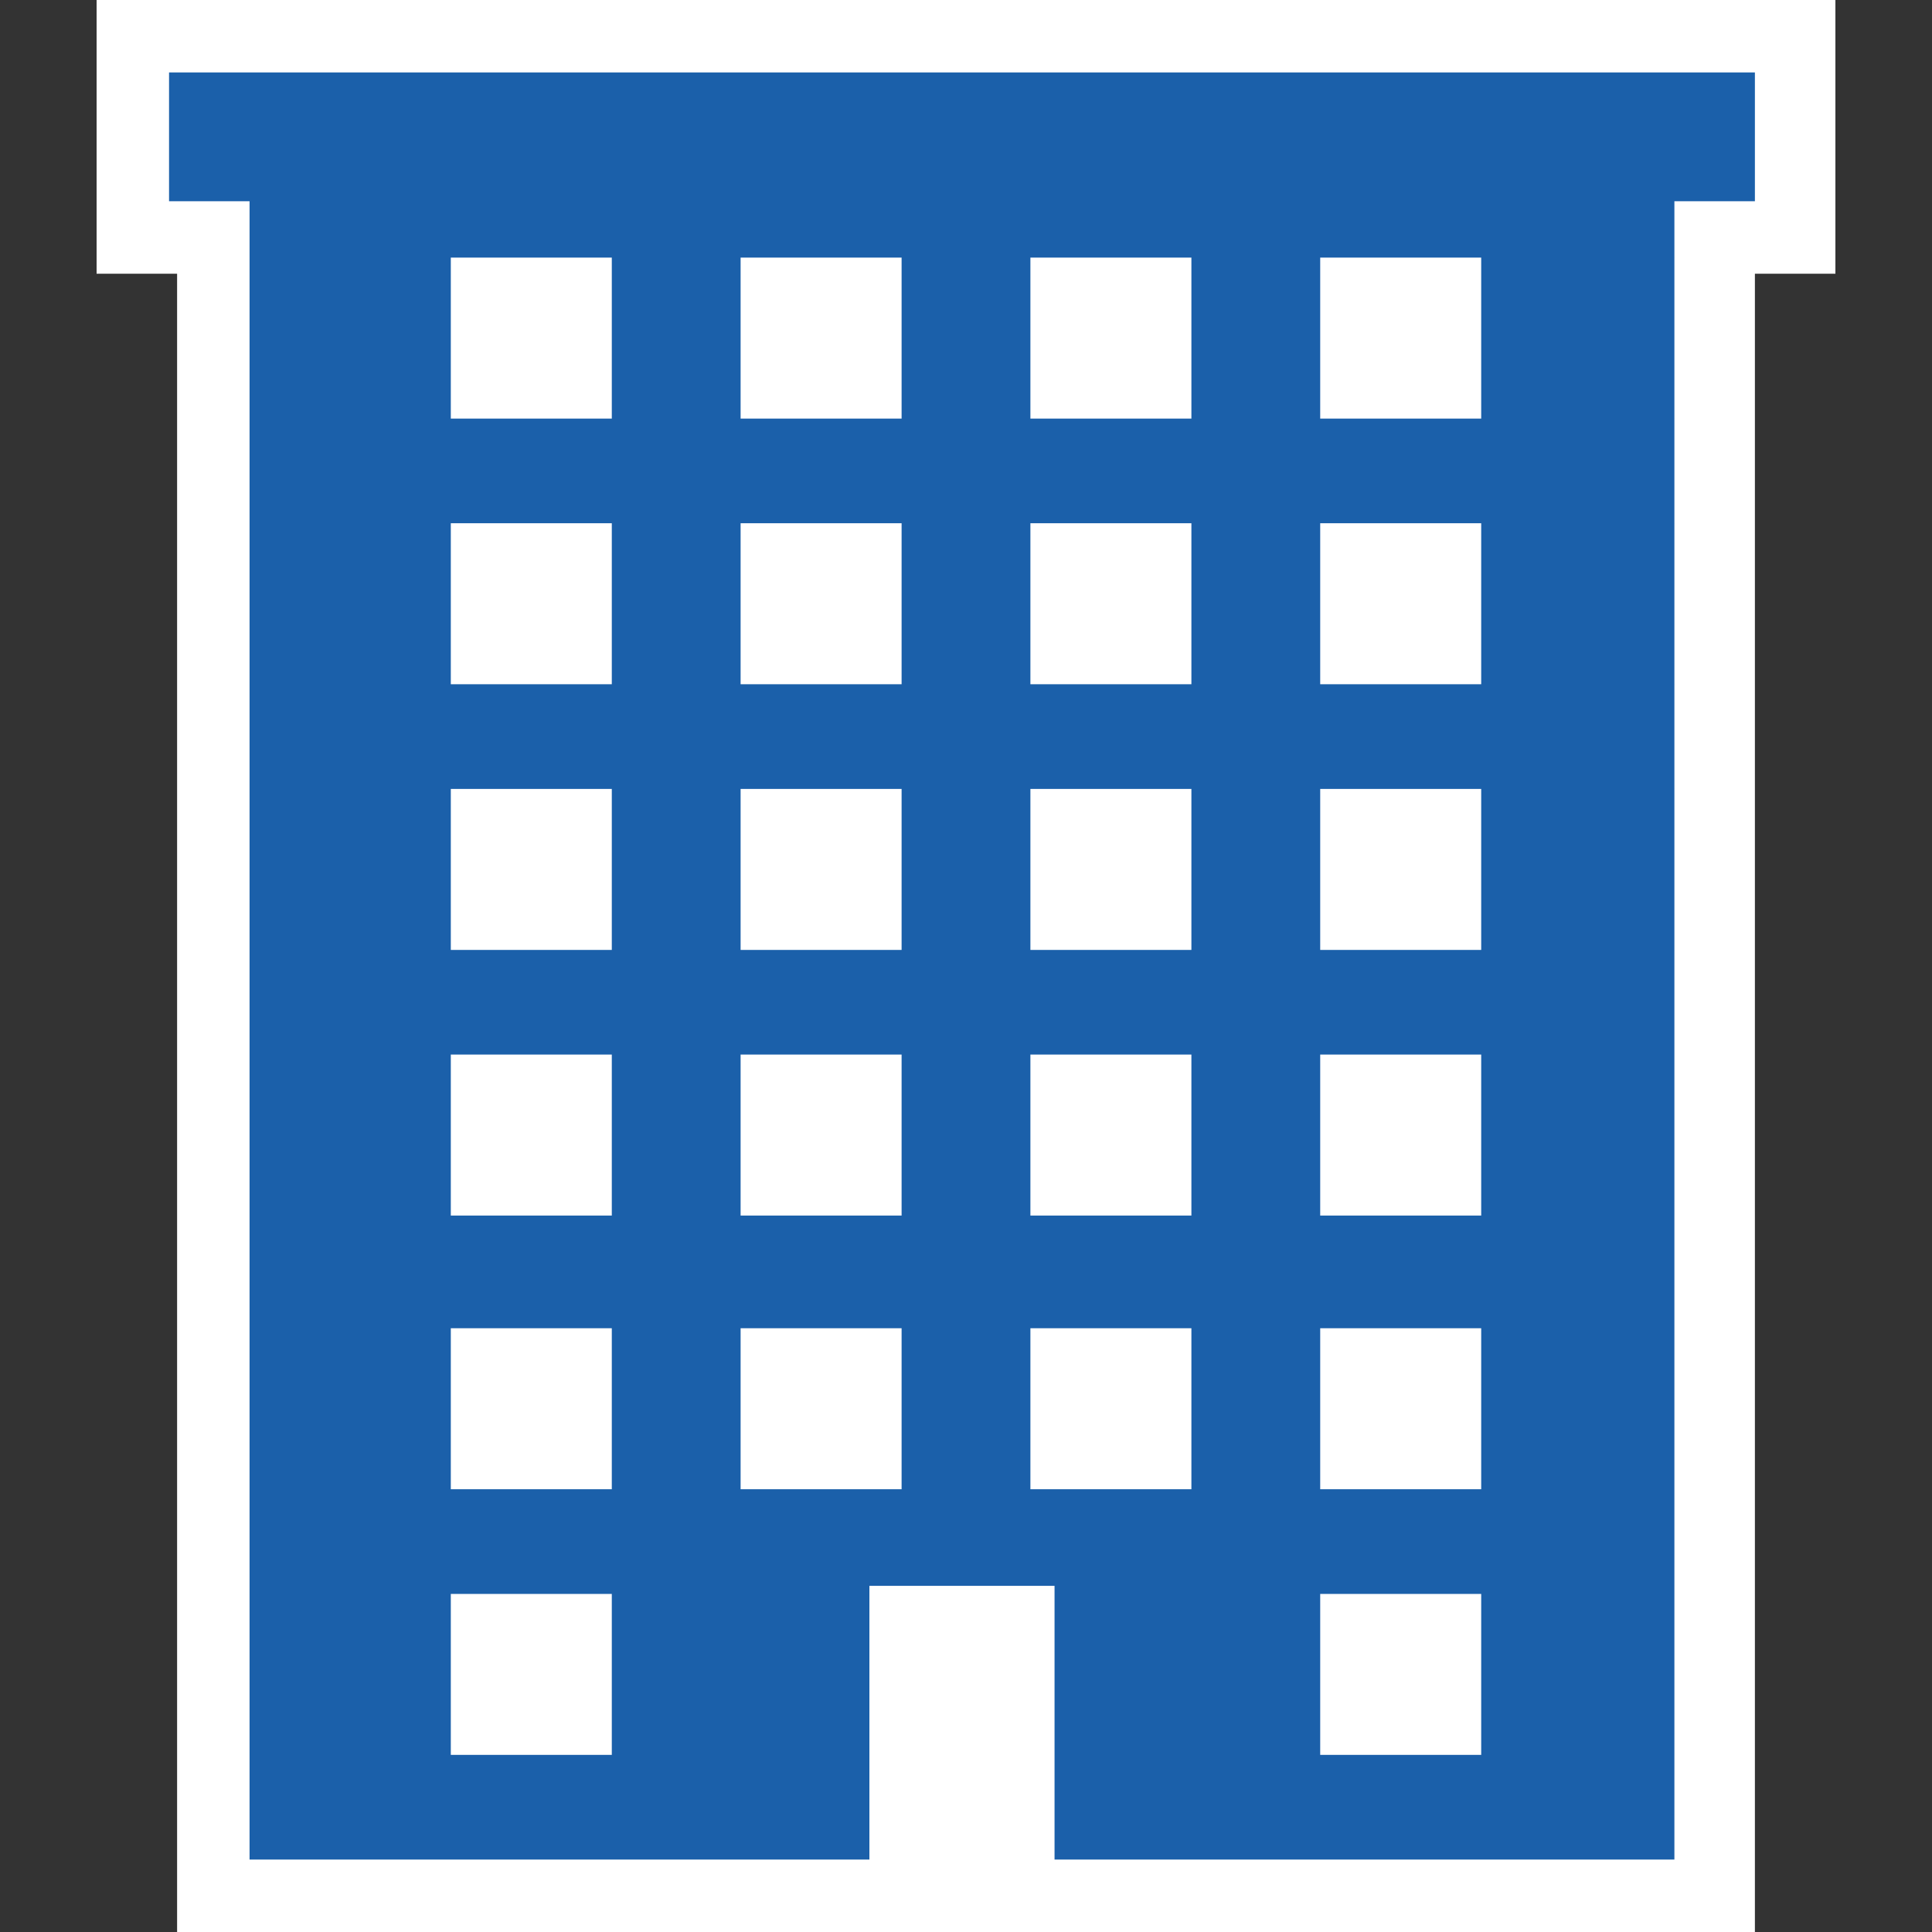 <?xml version="1.0" encoding="utf-8"?>
<!-- Generator: Adobe Illustrator 21.1.0, SVG Export Plug-In . SVG Version: 6.00 Build 0)  -->
<svg version="1.1" id="Layer_1" xmlns="http://www.w3.org/2000/svg" xmlns:xlink="http://www.w3.org/1999/xlink" x="0px" y="0px"
	 viewBox="0 0 24 24" style="enable-background:new 0 0 24 24;" xml:space="preserve">
<rect x="0" y="0" width="24" height="24" fill="#333333" stroke="none"/>
<style type="text/css">
	.st0{display:none;}
	.st1{display:inline;}
	.st2{fill:#CCCCCC;}
	.st3{fill:none;stroke:#CCCCCC;stroke-width:5.000000e-02;stroke-miterlimit:10;}
	.st4{fill:#FFFFFF;}
	.st5{fill:#1B60AA;}
	.st6{fill-rule:evenodd;clip-rule:evenodd;fill:#F5893D;}
	.st7{fill:#D2AF1F;}
	.st8{fill:#9D7B55;}
	.st9{fill:#F5893D;}
	.st10{fill:#007078;}
	.st11{fill:none;}
	.st12{fill:#D2AF1F;stroke:#FFFFFF;stroke-width:0.75;stroke-linejoin:round;stroke-miterlimit:10;}
	.st13{fill-rule:evenodd;clip-rule:evenodd;fill:#D2AF1F;}
	.st14{fill:#FFFFFF;stroke:#FFFFFF;stroke-width:2;stroke-linejoin:round;stroke-miterlimit:10;}
</style>
<g class="st0">
	<g class="st1">
		<g id="XMLID_10_">
			<g>
				<rect x="23" y="23" class="st2" width="1" height="1"/>
				<rect x="23" y="22" class="st2" width="1" height="1"/>
				<rect x="23" y="21" class="st2" width="1" height="1"/>
				<rect x="23" y="20" class="st2" width="1" height="1"/>
				<rect x="23" y="19" class="st2" width="1" height="1"/>
				<rect x="23" y="18" class="st2" width="1" height="1"/>
				<rect x="23" y="17" class="st2" width="1" height="1"/>
				<rect x="23" y="16" class="st2" width="1" height="1"/>
				<rect x="23" y="15" class="st2" width="1" height="1"/>
				<rect x="23" y="14" class="st2" width="1" height="1"/>
				<rect x="23" y="13" class="st2" width="1" height="1"/>
				<rect x="23" y="12" class="st2" width="1" height="1"/>
				<rect x="23" y="11" class="st2" width="1" height="1"/>
				<rect x="23" y="10" class="st2" width="1" height="1"/>
				<rect x="23" y="9" class="st2" width="1" height="1"/>
				<rect x="23" y="8" class="st2" width="1" height="1"/>
				<rect x="23" y="7" class="st2" width="1" height="1"/>
				<rect x="23" y="6" class="st2" width="1" height="1"/>
				<rect x="23" y="5" class="st2" width="1" height="1"/>
				<rect x="23" y="4" class="st2" width="1" height="1"/>
				<rect x="23" y="3" class="st2" width="1" height="1"/>
				<rect x="23" y="2" class="st2" width="1" height="1"/>
				<rect x="23" y="1" class="st2" width="1" height="1"/>
				<rect x="23" class="st2" width="1" height="1"/>
				<rect x="22" y="23" class="st2" width="1" height="1"/>
				<rect x="22" y="22" class="st2" width="1" height="1"/>
				<rect x="22" y="21" class="st2" width="1" height="1"/>
				<rect x="22" y="20" class="st2" width="1" height="1"/>
				<rect x="22" y="19" class="st2" width="1" height="1"/>
				<rect x="22" y="18" class="st2" width="1" height="1"/>
				<rect x="22" y="17" class="st2" width="1" height="1"/>
				<rect x="22" y="16" class="st2" width="1" height="1"/>
				<rect x="22" y="15" class="st2" width="1" height="1"/>
				<rect x="22" y="14" class="st2" width="1" height="1"/>
				<rect x="22" y="13" class="st2" width="1" height="1"/>
				<rect x="22" y="12" class="st2" width="1" height="1"/>
				<path class="st2" d="M23,11v1h-1c0,0,0,0,0,0v-1H23z"/>
				<rect x="22" y="10" class="st2" width="1" height="1"/>
				<rect x="22" y="9" class="st2" width="1" height="1"/>
				<rect x="22" y="8" class="st2" width="1" height="1"/>
				<rect x="22" y="7" class="st2" width="1" height="1"/>
				<rect x="22" y="6" class="st2" width="1" height="1"/>
				<rect x="22" y="5" class="st2" width="1" height="1"/>
				<rect x="22" y="4" class="st2" width="1" height="1"/>
				<rect x="22" y="3" class="st2" width="1" height="1"/>
				<rect x="22" y="2" class="st2" width="1" height="1"/>
				<rect x="22" y="1" class="st2" width="1" height="1"/>
				<rect x="22" class="st2" width="1" height="1"/>
				<rect x="21" y="23" class="st2" width="1" height="1"/>
				<rect x="21" y="22" class="st2" width="1" height="1"/>
				<rect x="21" y="1" class="st2" width="1" height="1"/>
				<rect x="21" class="st2" width="1" height="1"/>
				<rect x="20" y="23" class="st2" width="1" height="1"/>
				<rect x="20" y="22" class="st2" width="1" height="1"/>
				<rect x="20" y="1" class="st2" width="1" height="1"/>
				<rect x="20" class="st2" width="1" height="1"/>
				<rect x="19" y="23" class="st2" width="1" height="1"/>
				<rect x="19" y="22" class="st2" width="1" height="1"/>
				<rect x="19" y="1" class="st2" width="1" height="1"/>
				<rect x="19" class="st2" width="1" height="1"/>
				<rect x="18" y="23" class="st2" width="1" height="1"/>
				<rect x="18" y="22" class="st2" width="1" height="1"/>
				<rect x="18" y="1" class="st2" width="1" height="1"/>
				<rect x="18" class="st2" width="1" height="1"/>
				<rect x="17" y="23" class="st2" width="1" height="1"/>
				<rect x="17" y="22" class="st2" width="1" height="1"/>
				<rect x="17" y="1" class="st2" width="1" height="1"/>
				<rect x="17" class="st2" width="1" height="1"/>
				<rect x="16" y="23" class="st2" width="1" height="1"/>
				<rect x="16" y="22" class="st2" width="1" height="1"/>
				<rect x="16" y="1" class="st2" width="1" height="1"/>
				<rect x="16" class="st2" width="1" height="1"/>
				<rect x="15" y="23" class="st2" width="1" height="1"/>
				<rect x="15" y="22" class="st2" width="1" height="1"/>
				<rect x="15" y="1" class="st2" width="1" height="1"/>
				<rect x="15" class="st2" width="1" height="1"/>
				<rect x="14" y="23" class="st2" width="1" height="1"/>
				<rect x="14" y="22" class="st2" width="1" height="1"/>
				<rect x="14" y="1" class="st2" width="1" height="1"/>
				<rect x="14" class="st2" width="1" height="1"/>
				<rect x="13" y="23" class="st2" width="1" height="1"/>
				<rect x="13" y="22" class="st2" width="1" height="1"/>
				<rect x="13" y="1" class="st2" width="1" height="1"/>
				<rect x="13" class="st2" width="1" height="1"/>
				<rect x="12" y="23" class="st2" width="1" height="1"/>
				<rect x="12" y="22" class="st2" width="1" height="1"/>
				<path class="st2" d="M13,1v1h-0.8c-0.1,0-0.2,0-0.2,0V1H13z"/>
				<rect x="12" class="st2" width="1" height="1"/>
				<rect x="11" y="23" class="st2" width="1" height="1"/>
				<rect x="11" y="22" class="st2" width="1" height="1"/>
				<rect x="11" y="1" class="st2" width="1" height="1"/>
				<rect x="11" class="st2" width="1" height="1"/>
				<rect x="10" y="23" class="st2" width="1" height="1"/>
				<rect x="10" y="22" class="st2" width="1" height="1"/>
				<rect x="10" y="1" class="st2" width="1" height="1"/>
				<rect x="10" class="st2" width="1" height="1"/>
				<rect x="9" y="23" class="st2" width="1" height="1"/>
				<rect x="9" y="22" class="st2" width="1" height="1"/>
				<rect x="9" y="1" class="st2" width="1" height="1"/>
				<rect x="9" class="st2" width="1" height="1"/>
				<rect x="8" y="23" class="st2" width="1" height="1"/>
				<rect x="8" y="22" class="st2" width="1" height="1"/>
				<rect x="8" y="1" class="st2" width="1" height="1"/>
				<rect x="8" class="st2" width="1" height="1"/>
				<rect x="7" y="23" class="st2" width="1" height="1"/>
				<rect x="7" y="22" class="st2" width="1" height="1"/>
				<rect x="7" y="1" class="st2" width="1" height="1"/>
				<rect x="7" class="st2" width="1" height="1"/>
				<rect x="6" y="23" class="st2" width="1" height="1"/>
				<rect x="6" y="22" class="st2" width="1" height="1"/>
				<rect x="6" y="1" class="st2" width="1" height="1"/>
				<rect x="6" class="st2" width="1" height="1"/>
				<rect x="5" y="23" class="st2" width="1" height="1"/>
				<rect x="5" y="22" class="st2" width="1" height="1"/>
				<rect x="5" y="1" class="st2" width="1" height="1"/>
				<rect x="5" class="st2" width="1" height="1"/>
				<rect x="4" y="23" class="st2" width="1" height="1"/>
				<rect x="4" y="22" class="st2" width="1" height="1"/>
				<rect x="4" y="1" class="st2" width="1" height="1"/>
				<rect x="4" class="st2" width="1" height="1"/>
				<rect x="3" y="23" class="st2" width="1" height="1"/>
				<rect x="3" y="22" class="st2" width="1" height="1"/>
				<rect x="3" y="1" class="st2" width="1" height="1"/>
				<rect x="3" class="st2" width="1" height="1"/>
				<rect x="2" y="23" class="st2" width="1" height="1"/>
				<rect x="2" y="22" class="st2" width="1" height="1"/>
				<rect x="2" y="1" class="st2" width="1" height="1"/>
				<rect x="2" class="st2" width="1" height="1"/>
				<rect x="1" y="23" class="st2" width="1" height="1"/>
				<rect x="1" y="22" class="st2" width="1" height="1"/>
				<rect x="1" y="21" class="st2" width="1" height="1"/>
				<rect x="1" y="20" class="st2" width="1" height="1"/>
				<rect x="1" y="19" class="st2" width="1" height="1"/>
				<rect x="1" y="18" class="st2" width="1" height="1"/>
				<rect x="1" y="17" class="st2" width="1" height="1"/>
				<rect x="1" y="16" class="st2" width="1" height="1"/>
				<rect x="1" y="15" class="st2" width="1" height="1"/>
				<rect x="1" y="14" class="st2" width="1" height="1"/>
				<rect x="1" y="13" class="st2" width="1" height="1"/>
				<rect x="1" y="12" class="st2" width="1" height="1"/>
				<rect x="1" y="11" class="st2" width="1" height="1"/>
				<rect x="1" y="10" class="st2" width="1" height="1"/>
				<rect x="1" y="9" class="st2" width="1" height="1"/>
				<rect x="1" y="8" class="st2" width="1" height="1"/>
				<rect x="1" y="7" class="st2" width="1" height="1"/>
				<rect x="1" y="6" class="st2" width="1" height="1"/>
				<rect x="1" y="5" class="st2" width="1" height="1"/>
				<rect x="1" y="4" class="st2" width="1" height="1"/>
				<rect x="1" y="3" class="st2" width="1" height="1"/>
				<rect x="1" y="2" class="st2" width="1" height="1"/>
				<rect x="1" y="1" class="st2" width="1" height="1"/>
				<rect x="1" class="st2" width="1" height="1"/>
				<rect y="23" class="st2" width="1" height="1"/>
				<rect y="22" class="st2" width="1" height="1"/>
				<rect y="21" class="st2" width="1" height="1"/>
				<rect y="20" class="st2" width="1" height="1"/>
				<rect y="19" class="st2" width="1" height="1"/>
				<rect y="18" class="st2" width="1" height="1"/>
				<rect y="17" class="st2" width="1" height="1"/>
				<rect y="16" class="st2" width="1" height="1"/>
				<rect y="15" class="st2" width="1" height="1"/>
				<rect y="14" class="st2" width="1" height="1"/>
				<rect y="13" class="st2" width="1" height="1"/>
				<rect y="12" class="st2" width="1" height="1"/>
				<rect y="11" class="st2" width="1" height="1"/>
				<rect y="10" class="st2" width="1" height="1"/>
				<rect y="9" class="st2" width="1" height="1"/>
				<rect y="8" class="st2" width="1" height="1"/>
				<rect y="7" class="st2" width="1" height="1"/>
				<rect y="6" class="st2" width="1" height="1"/>
				<rect y="5" class="st2" width="1" height="1"/>
				<rect y="4" class="st2" width="1" height="1"/>
				<rect y="3" class="st2" width="1" height="1"/>
				<rect y="2" class="st2" width="1" height="1"/>
				<rect y="1" class="st2" width="1" height="1"/>
				<rect class="st2" width="1" height="1"/>
			</g>
			<g>
				<polyline class="st3" points="0,1 0,0 1,0 				"/>
				<polyline class="st3" points="1,1 1,0 2,0 				"/>
				<polyline class="st3" points="2,1 2,0 3,0 				"/>
				<polyline class="st3" points="3,1 3,0 4,0 				"/>
				<polyline class="st3" points="4,1 4,0 5,0 				"/>
				<polyline class="st3" points="5,1 5,0 6,0 				"/>
				<polyline class="st3" points="6,1 6,0 7,0 				"/>
				<polyline class="st3" points="7,1 7,0 8,0 				"/>
				<polyline class="st3" points="8,1 8,0 9,0 				"/>
				<polyline class="st3" points="9,1 9,0 10,0 				"/>
				<polyline class="st3" points="10,1 10,0 11,0 				"/>
				<polyline class="st3" points="11,1 11,0 12,0 				"/>
				<polyline class="st3" points="12,1 12,0 13,0 				"/>
				<polyline class="st3" points="13,1 13,0 14,0 				"/>
				<polyline class="st3" points="14,1 14,0 15,0 				"/>
				<polyline class="st3" points="15,1 15,0 16,0 				"/>
				<polyline class="st3" points="16,1 16,0 17,0 				"/>
				<polyline class="st3" points="17,1 17,0 18,0 				"/>
				<polyline class="st3" points="18,1 18,0 19,0 				"/>
				<polyline class="st3" points="19,1 19,0 20,0 				"/>
				<polyline class="st3" points="20,1 20,0 21,0 				"/>
				<polyline class="st3" points="21,1 21,0 22,0 				"/>
				<polyline class="st3" points="22,1 22,0 23,0 				"/>
				<polyline class="st3" points="23,1 23,0 24,0 24,1 				"/>
				<polyline class="st3" points="0,2 0,1 1,1 				"/>
				<polyline class="st3" points="1,2 1,1 2,1 				"/>
				<polyline class="st3" points="2,2 2,1 3,1 				"/>
				<polyline class="st3" points="3,2 3,1 4,1 				"/>
				<polyline class="st3" points="4,2 4,1 5,1 				"/>
				<polyline class="st3" points="5,2 5,1 6,1 				"/>
				<polyline class="st3" points="6,2 6,1 7,1 				"/>
				<polyline class="st3" points="7,2 7,1 8,1 				"/>
				<polyline class="st3" points="8,2 8,1 9,1 				"/>
				<polyline class="st3" points="9,2 9,1 10,1 				"/>
				<polyline class="st3" points="10,2 10,1 11,1 				"/>
				<polyline class="st3" points="11,2 11,1 12,1 				"/>
				<polyline class="st3" points="12,2 12,1 13,1 				"/>
				<polyline class="st3" points="13,2 13,1 14,1 				"/>
				<polyline class="st3" points="14,2 14,1 15,1 				"/>
				<polyline class="st3" points="15,2 15,1 16,1 				"/>
				<polyline class="st3" points="16,2 16,1 17,1 				"/>
				<polyline class="st3" points="17,2 17,1 18,1 				"/>
				<polyline class="st3" points="18,2 18,1 19,1 				"/>
				<polyline class="st3" points="19,2 19,1 20,1 				"/>
				<polyline class="st3" points="20,2 20,1 21,1 				"/>
				<polyline class="st3" points="21,2 21,1 22,1 				"/>
				<polyline class="st3" points="22,2 22,1 23,1 				"/>
				<polyline class="st3" points="23,2 23,1 24,1 24,2 				"/>
				<polyline class="st3" points="0,3 0,2 1,2 				"/>
				<polyline class="st3" points="1,3 1,2 2,2 				"/>
				<polyline class="st3" points="2,3 2,2 3,2 				"/>
				<polyline class="st3" points="3,3 3,2 4,2 				"/>
				<polyline class="st3" points="4,3 4,2 5,2 				"/>
				<polyline class="st3" points="5,3 5,2 6,2 				"/>
				<polyline class="st3" points="6,3 6,2 7,2 				"/>
				<polyline class="st3" points="7,3 7,2 8,2 				"/>
				<polyline class="st3" points="8,3 8,2.8 8,2 9,2 				"/>
				<polyline class="st3" points="9,3 9,2.5 9,2 10,2 				"/>
				<polyline class="st3" points="10,3 10,2.2 10,2 11,2 				"/>
				<polyline class="st3" points="11,3 11,2 11,2 12,2 				"/>
				<line class="st3" x1="12.2" y1="2" x2="13" y2="2"/>
				<line class="st3" x1="12" y1="3" x2="12" y2="2"/>
				<polyline class="st3" points="13,3 13,2 13,2 14,2 				"/>
				<polyline class="st3" points="14,3 14,2.2 14,2 15,2 				"/>
				<polyline class="st3" points="15,3 15,2.5 15,2 16,2 				"/>
				<polyline class="st3" points="16,3 16,2.8 16,2 17,2 				"/>
				<polyline class="st3" points="17,3 17,2 18,2 				"/>
				<polyline class="st3" points="18,3 18,2 19,2 				"/>
				<polyline class="st3" points="19,3 19,2 20,2 				"/>
				<polyline class="st3" points="20,3 20,2 21,2 				"/>
				<polyline class="st3" points="21,3 21,2 22,2 				"/>
				<polyline class="st3" points="22,3 22,2 23,2 				"/>
				<polyline class="st3" points="23,3 23,2 24,2 24,3 				"/>
				<polyline class="st3" points="0,4 0,3 1,3 				"/>
				<polyline class="st3" points="1,4 1,3 2,3 				"/>
				<polyline class="st3" points="2,4 2,3 3,3 				"/>
				<polyline class="st3" points="3,4 3,3 4,3 				"/>
				<polyline class="st3" points="4,4 4,3 5,3 				"/>
				<polyline class="st3" points="5,4 5,3 6,3 				"/>
				<polyline class="st3" points="6,4 6,3 7,3 				"/>
				<polyline class="st3" points="7,4 7,3.3 7,3 7.7,3 8,3 				"/>
				<polyline class="st3" points="8,4 8,3 9,3 				"/>
				<polyline class="st3" points="9,4 9,3 10,3 				"/>
				<polyline class="st3" points="10,4 10,3 11,3 				"/>
				<polyline class="st3" points="11,4 11,3 12,3 				"/>
				<polyline class="st3" points="12,4 12,3 13,3 				"/>
				<polyline class="st3" points="13,4 13,3 14,3 				"/>
				<polyline class="st3" points="14,4 14,3 15,3 				"/>
				<polyline class="st3" points="15,4 15,3 16,3 				"/>
				<polyline class="st3" points="16,4 16,3 16.4,3 17,3 				"/>
				<polyline class="st3" points="17,4 17,3.3 17,3 18,3 				"/>
				<polyline class="st3" points="18,4 18,3 19,3 				"/>
				<polyline class="st3" points="19,4 19,3 20,3 				"/>
				<polyline class="st3" points="20,4 20,3 21,3 				"/>
				<polyline class="st3" points="21,4 21,3 22,3 				"/>
				<polyline class="st3" points="22,4 22,3 23,3 				"/>
				<polyline class="st3" points="23,4 23,3 24,3 24,4 				"/>
				<polyline class="st3" points="0,5 0,4 1,4 				"/>
				<polyline class="st3" points="1,5 1,4 2,4 				"/>
				<polyline class="st3" points="2,5 2,4 3,4 				"/>
				<polyline class="st3" points="3,5 3,4 4,4 				"/>
				<polyline class="st3" points="4,5 4,4 5,4 				"/>
				<polyline class="st3" points="5,5 5,4.9 5,4 6,4 				"/>
				<line class="st3" x1="6" y1="4" x2="7" y2="4"/>
				<line class="st3" x1="6" y1="5" x2="6" y2="4"/>
				<polyline class="st3" points="7,5 7,4 8,4 				"/>
				<polyline class="st3" points="8,5 8,4 9,4 				"/>
				<polyline class="st3" points="9,5 9,4 10,4 				"/>
				<polyline class="st3" points="10,5 10,4 11,4 				"/>
				<polyline class="st3" points="11,5 11,4 12,4 				"/>
				<polyline class="st3" points="12,5 12,4 13,4 				"/>
				<polyline class="st3" points="13,5 13,4 14,4 				"/>
				<polyline class="st3" points="14,5 14,4 15,4 				"/>
				<polyline class="st3" points="15,5 15,4 16,4 				"/>
				<polyline class="st3" points="16,5 16,4 17,4 				"/>
				<polyline class="st3" points="17,5 17,4 18,4 				"/>
				<line class="st3" x1="18" y1="4" x2="19" y2="4"/>
				<line class="st3" x1="18" y1="5" x2="18" y2="4"/>
				<polyline class="st3" points="19,5 19,4.9 19,4 20,4 				"/>
				<polyline class="st3" points="20,5 20,4 21,4 				"/>
				<polyline class="st3" points="21,5 21,4 22,4 				"/>
				<polyline class="st3" points="22,5 22,4 23,4 				"/>
				<polyline class="st3" points="23,5 23,4 24,4 24,5 				"/>
				<polyline class="st3" points="0,6 0,5 1,5 				"/>
				<polyline class="st3" points="1,6 1,5 2,5 				"/>
				<polyline class="st3" points="2,6 2,5 3,5 				"/>
				<polyline class="st3" points="3,6 3,5 4,5 				"/>
				<polyline class="st3" points="4,6 4,5 4.9,5 5,5 				"/>
				<polyline class="st3" points="5,6 5,5 6,5 				"/>
				<polyline class="st3" points="6,6 6,5 7,5 				"/>
				<polyline class="st3" points="7,6 7,5 8,5 				"/>
				<polyline class="st3" points="8,6 8,5 9,5 				"/>
				<polyline class="st3" points="9,6 9,5 10,5 				"/>
				<polyline class="st3" points="10,6 10,5 11,5 				"/>
				<polyline class="st3" points="11,6 11,5 12,5 				"/>
				<polyline class="st3" points="12,6 12,5 13,5 				"/>
				<polyline class="st3" points="13,6 13,5 14,5 				"/>
				<polyline class="st3" points="14,6 14,5 15,5 				"/>
				<polyline class="st3" points="15,6 15,5 16,5 				"/>
				<polyline class="st3" points="16,6 16,5 17,5 				"/>
				<polyline class="st3" points="17,6 17,5 18,5 				"/>
				<polyline class="st3" points="18,6 18,5 19,5 				"/>
				<polyline class="st3" points="19,6 19,5 19.1,5 20,5 				"/>
				<polyline class="st3" points="20,6 20,5 21,5 				"/>
				<polyline class="st3" points="21,6 21,5 22,5 				"/>
				<polyline class="st3" points="22,6 22,5 23,5 				"/>
				<polyline class="st3" points="23,6 23,5 24,5 24,6 				"/>
				<polyline class="st3" points="0,7 0,6 1,6 				"/>
				<polyline class="st3" points="1,7 1,6 2,6 				"/>
				<polyline class="st3" points="2,7 2,6 3,6 				"/>
				<polyline class="st3" points="3,7 3,6 4,6 				"/>
				<line class="st3" x1="4" y1="6" x2="5" y2="6"/>
				<line class="st3" x1="4" y1="7" x2="4" y2="6"/>
				<polyline class="st3" points="5,7 5,6 6,6 				"/>
				<polyline class="st3" points="6,7 6,6 7,6 				"/>
				<polyline class="st3" points="7,7 7,6 8,6 				"/>
				<polyline class="st3" points="8,7 8,6 9,6 				"/>
				<polyline class="st3" points="9,7 9,6 10,6 				"/>
				<polyline class="st3" points="10,7 10,6 11,6 				"/>
				<polyline class="st3" points="11,7 11,6 12,6 				"/>
				<polyline class="st3" points="12,7 12,6 13,6 				"/>
				<polyline class="st3" points="13,7 13,6 14,6 				"/>
				<polyline class="st3" points="14,7 14,6 15,6 				"/>
				<polyline class="st3" points="15,7 15,6 16,6 				"/>
				<polyline class="st3" points="16,7 16,6 17,6 				"/>
				<polyline class="st3" points="17,7 17,6 18,6 				"/>
				<polyline class="st3" points="18,7 18,6 19,6 				"/>
				<polyline class="st3" points="19,7 19,6 20,6 				"/>
				<line class="st3" x1="20" y1="6" x2="21" y2="6"/>
				<line class="st3" x1="20" y1="7" x2="20" y2="6"/>
				<polyline class="st3" points="21,7 21,6 22,6 				"/>
				<polyline class="st3" points="22,7 22,6 23,6 				"/>
				<polyline class="st3" points="23,7 23,6 24,6 24,7 				"/>
				<polyline class="st3" points="0,8 0,7 1,7 				"/>
				<polyline class="st3" points="1,8 1,7 2,7 				"/>
				<polyline class="st3" points="2,8 2,7 3,7 				"/>
				<polyline class="st3" points="3,8 3,7.7 3,7 3.3,7 4,7 				"/>
				<polyline class="st3" points="4,8 4,7 5,7 				"/>
				<polyline class="st3" points="5,8 5,7 6,7 				"/>
				<polyline class="st3" points="6,8 6,7 7,7 				"/>
				<polyline class="st3" points="7,8 7,7 8,7 				"/>
				<polyline class="st3" points="8,8 8,7 9,7 				"/>
				<polyline class="st3" points="9,8 9,7 10,7 				"/>
				<polyline class="st3" points="10,8 10,7 11,7 				"/>
				<polyline class="st3" points="11,8 11,7 12,7 				"/>
				<polyline class="st3" points="12,8 12,7 13,7 				"/>
				<polyline class="st3" points="13,8 13,7 14,7 				"/>
				<polyline class="st3" points="14,8 14,7 15,7 				"/>
				<polyline class="st3" points="15,8 15,7 16,7 				"/>
				<polyline class="st3" points="16,8 16,7 17,7 				"/>
				<polyline class="st3" points="17,8 17,7 18,7 				"/>
				<polyline class="st3" points="18,8 18,7 19,7 				"/>
				<polyline class="st3" points="19,8 19,7 20,7 				"/>
				<polyline class="st3" points="20,8 20,7 20.7,7 21,7 				"/>
				<polyline class="st3" points="21,8 21,7.7 21,7 22,7 				"/>
				<polyline class="st3" points="22,8 22,7 23,7 				"/>
				<polyline class="st3" points="23,8 23,7 24,7 24,8 				"/>
				<polyline class="st3" points="0,9 0,8 1,8 				"/>
				<polyline class="st3" points="1,9 1,8 2,8 				"/>
				<polyline class="st3" points="2,9 2,8 2.8,8 3,8 				"/>
				<polyline class="st3" points="3,9 3,8 4,8 				"/>
				<polyline class="st3" points="4,9 4,8 5,8 				"/>
				<polyline class="st3" points="5,9 5,8 6,8 				"/>
				<polyline class="st3" points="6,9 6,8 7,8 				"/>
				<polyline class="st3" points="7,9 7,8 8,8 				"/>
				<polyline class="st3" points="8,9 8,8 9,8 				"/>
				<polyline class="st3" points="9,9 9,8 10,8 				"/>
				<polyline class="st3" points="10,9 10,8 11,8 				"/>
				<polyline class="st3" points="11,9 11,8 12,8 				"/>
				<polyline class="st3" points="12,9 12,8 13,8 				"/>
				<polyline class="st3" points="13,9 13,8 14,8 				"/>
				<polyline class="st3" points="14,9 14,8 15,8 				"/>
				<polyline class="st3" points="15,9 15,8 16,8 				"/>
				<polyline class="st3" points="16,9 16,8 17,8 				"/>
				<polyline class="st3" points="17,9 17,8 18,8 				"/>
				<polyline class="st3" points="18,9 18,8 19,8 				"/>
				<polyline class="st3" points="19,9 19,8 20,8 				"/>
				<polyline class="st3" points="20,9 20,8 21,8 				"/>
				<polyline class="st3" points="21,9 21,8 21.2,8 22,8 				"/>
				<polyline class="st3" points="22,9 22,8 23,8 				"/>
				<polyline class="st3" points="23,9 23,8 24,8 24,9 				"/>
				<polyline class="st3" points="0,10 0,9 1,9 				"/>
				<polyline class="st3" points="1,10 1,9 2,9 				"/>
				<polyline class="st3" points="2,10 2,9 2.5,9 3,9 				"/>
				<polyline class="st3" points="3,10 3,9 4,9 				"/>
				<polyline class="st3" points="4,10 4,9 5,9 				"/>
				<polyline class="st3" points="5,10 5,9 6,9 				"/>
				<polyline class="st3" points="6,10 6,9 7,9 				"/>
				<polyline class="st3" points="7,10 7,9 8,9 				"/>
				<polyline class="st3" points="8,10 8,9 9,9 				"/>
				<polyline class="st3" points="9,10 9,9 10,9 				"/>
				<polyline class="st3" points="10,10 10,9 11,9 				"/>
				<polyline class="st3" points="11,10 11,9 12,9 				"/>
				<polyline class="st3" points="12,10 12,9 13,9 				"/>
				<polyline class="st3" points="13,10 13,9 14,9 				"/>
				<polyline class="st3" points="14,10 14,9 15,9 				"/>
				<polyline class="st3" points="15,10 15,9 16,9 				"/>
				<polyline class="st3" points="16,10 16,9 17,9 				"/>
				<polyline class="st3" points="17,10 17,9 18,9 				"/>
				<polyline class="st3" points="18,10 18,9 19,9 				"/>
				<polyline class="st3" points="19,10 19,9 20,9 				"/>
				<polyline class="st3" points="20,10 20,9 21,9 				"/>
				<polyline class="st3" points="21,10 21,9 21.5,9 22,9 				"/>
				<polyline class="st3" points="22,10 22,9 23,9 				"/>
				<polyline class="st3" points="23,10 23,9 24,9 24,10 				"/>
				<polyline class="st3" points="0,11 0,10 1,10 				"/>
				<polyline class="st3" points="1,11 1,10 2,10 				"/>
				<polyline class="st3" points="2,11 2,10 2.2,10 3,10 				"/>
				<polyline class="st3" points="3,11 3,10 4,10 				"/>
				<polyline class="st3" points="4,11 4,10 5,10 				"/>
				<polyline class="st3" points="5,11 5,10 6,10 				"/>
				<polyline class="st3" points="6,11 6,10 7,10 				"/>
				<polyline class="st3" points="7,11 7,10 8,10 				"/>
				<polyline class="st3" points="8,11 8,10 9,10 				"/>
				<polyline class="st3" points="9,11 9,10 10,10 				"/>
				<polyline class="st3" points="10,11 10,10 11,10 				"/>
				<polyline class="st3" points="11,11 11,10 12,10 				"/>
				<polyline class="st3" points="12,11 12,10 13,10 				"/>
				<polyline class="st3" points="13,11 13,10 14,10 				"/>
				<polyline class="st3" points="14,11 14,10 15,10 				"/>
				<polyline class="st3" points="15,11 15,10 16,10 				"/>
				<polyline class="st3" points="16,11 16,10 17,10 				"/>
				<polyline class="st3" points="17,11 17,10 18,10 				"/>
				<polyline class="st3" points="18,11 18,10 19,10 				"/>
				<polyline class="st3" points="19,11 19,10 20,10 				"/>
				<polyline class="st3" points="20,11 20,10 21,10 				"/>
				<polyline class="st3" points="21,11 21,10 21.8,10 22,10 				"/>
				<polyline class="st3" points="22,11 22,10 23,10 				"/>
				<polyline class="st3" points="23,11 23,10 24,10 24,11 				"/>
				<polyline class="st3" points="0,12 0,11 1,11 				"/>
				<polyline class="st3" points="1,12 1,11 2,11 				"/>
				<polyline class="st3" points="2,12 2,11 2,11 3,11 				"/>
				<polyline class="st3" points="3,12 3,11 4,11 				"/>
				<polyline class="st3" points="4,12 4,11 5,11 				"/>
				<polyline class="st3" points="5,12 5,11 6,11 				"/>
				<polyline class="st3" points="6,12 6,11 7,11 				"/>
				<polyline class="st3" points="7,12 7,11 8,11 				"/>
				<polyline class="st3" points="8,12 8,11 9,11 				"/>
				<polyline class="st3" points="9,12 9,11 10,11 				"/>
				<polyline class="st3" points="10,12 10,11 11,11 				"/>
				<polyline class="st3" points="11,12 11,11 12,11 				"/>
				<polyline class="st3" points="12,12 12,11 13,11 				"/>
				<polyline class="st3" points="13,12 13,11 14,11 				"/>
				<polyline class="st3" points="14,12 14,11 15,11 				"/>
				<polyline class="st3" points="15,12 15,11 16,11 				"/>
				<polyline class="st3" points="16,12 16,11 17,11 				"/>
				<polyline class="st3" points="17,12 17,11 18,11 				"/>
				<polyline class="st3" points="18,12 18,11 19,11 				"/>
				<polyline class="st3" points="19,12 19,11 20,11 				"/>
				<polyline class="st3" points="20,12 20,11 21,11 				"/>
				<polyline class="st3" points="21,12 21,11 22,11 22,11 				"/>
				<polyline class="st3" points="22,12 22,11 23,11 				"/>
				<polyline class="st3" points="23,12 23,11 24,11 24,12 				"/>
				<polyline class="st3" points="0,13 0,12 1,12 				"/>
				<polyline class="st3" points="1,13 1,12 2,12 				"/>
				<polyline class="st3" points="2,13 2,12 3,12 				"/>
				<polyline class="st3" points="3,13 3,12 4,12 				"/>
				<polyline class="st3" points="4,13 4,12 5,12 				"/>
				<polyline class="st3" points="5,13 5,12 6,12 				"/>
				<polyline class="st3" points="6,13 6,12 7,12 				"/>
				<polyline class="st3" points="7,13 7,12 8,12 				"/>
				<polyline class="st3" points="8,13 8,12 9,12 				"/>
				<polyline class="st3" points="9,13 9,12 10,12 				"/>
				<polyline class="st3" points="10,13 10,12 11,12 				"/>
				<polyline class="st3" points="11,13 11,12 12,12 				"/>
				<polyline class="st3" points="12,13 12,12 13,12 				"/>
				<polyline class="st3" points="13,13 13,12 14,12 				"/>
				<polyline class="st3" points="14,13 14,12 15,12 				"/>
				<polyline class="st3" points="15,13 15,12 16,12 				"/>
				<polyline class="st3" points="16,13 16,12 17,12 				"/>
				<polyline class="st3" points="17,13 17,12 18,12 				"/>
				<polyline class="st3" points="18,13 18,12 19,12 				"/>
				<polyline class="st3" points="19,13 19,12 20,12 				"/>
				<polyline class="st3" points="20,13 20,12 21,12 				"/>
				<polyline class="st3" points="21,13 21,12 22,12 				"/>
				<polyline class="st3" points="22,13 22,12 23,12 				"/>
				<polyline class="st3" points="23,13 23,12 24,12 24,13 				"/>
				<polyline class="st3" points="0,14 0,13 1,13 				"/>
				<polyline class="st3" points="1,14 1,13 2,13 				"/>
				<polyline class="st3" points="2,14 2,13 2,13 3,13 				"/>
				<polyline class="st3" points="3,14 3,13 4,13 				"/>
				<polyline class="st3" points="4,14 4,13 5,13 				"/>
				<polyline class="st3" points="5,14 5,13 6,13 				"/>
				<polyline class="st3" points="6,14 6,13 7,13 				"/>
				<polyline class="st3" points="7,14 7,13 8,13 				"/>
				<polyline class="st3" points="8,14 8,13 9,13 				"/>
				<polyline class="st3" points="9,14 9,13 10,13 				"/>
				<polyline class="st3" points="10,14 10,13 11,13 				"/>
				<polyline class="st3" points="11,14 11,13 12,13 				"/>
				<polyline class="st3" points="12,14 12,13 13,13 				"/>
				<polyline class="st3" points="13,14 13,13 14,13 				"/>
				<polyline class="st3" points="14,14 14,13 15,13 				"/>
				<polyline class="st3" points="15,14 15,13 16,13 				"/>
				<polyline class="st3" points="16,14 16,13 17,13 				"/>
				<polyline class="st3" points="17,14 17,13 18,13 				"/>
				<polyline class="st3" points="18,14 18,13 19,13 				"/>
				<polyline class="st3" points="19,14 19,13 20,13 				"/>
				<polyline class="st3" points="20,14 20,13 21,13 				"/>
				<polyline class="st3" points="21,14 21,13 22,13 22,13 				"/>
				<polyline class="st3" points="22,14 22,13 23,13 				"/>
				<polyline class="st3" points="23,14 23,13 24,13 24,14 				"/>
				<polyline class="st3" points="0,15 0,14 1,14 				"/>
				<polyline class="st3" points="1,15 1,14 2,14 				"/>
				<polyline class="st3" points="2,15 2,14 2.2,14 3,14 				"/>
				<polyline class="st3" points="3,15 3,14 4,14 				"/>
				<polyline class="st3" points="4,15 4,14 5,14 				"/>
				<polyline class="st3" points="5,15 5,14 6,14 				"/>
				<polyline class="st3" points="6,15 6,14 7,14 				"/>
				<polyline class="st3" points="7,15 7,14 8,14 				"/>
				<polyline class="st3" points="8,15 8,14 9,14 				"/>
				<polyline class="st3" points="9,15 9,14 10,14 				"/>
				<polyline class="st3" points="10,15 10,14 11,14 				"/>
				<polyline class="st3" points="11,15 11,14 12,14 				"/>
				<polyline class="st3" points="12,15 12,14 13,14 				"/>
				<polyline class="st3" points="13,15 13,14 14,14 				"/>
				<polyline class="st3" points="14,15 14,14 15,14 				"/>
				<polyline class="st3" points="15,15 15,14 16,14 				"/>
				<polyline class="st3" points="16,15 16,14 17,14 				"/>
				<polyline class="st3" points="17,15 17,14 18,14 				"/>
				<polyline class="st3" points="18,15 18,14 19,14 				"/>
				<polyline class="st3" points="19,15 19,14 20,14 				"/>
				<polyline class="st3" points="20,15 20,14 21,14 				"/>
				<polyline class="st3" points="21,15 21,14 21.8,14 22,14 				"/>
				<polyline class="st3" points="22,15 22,14 23,14 				"/>
				<polyline class="st3" points="23,15 23,14 24,14 24,15 				"/>
				<polyline class="st3" points="0,16 0,15 1,15 				"/>
				<polyline class="st3" points="1,16 1,15 2,15 				"/>
				<polyline class="st3" points="2,16 2,15 2.5,15 3,15 				"/>
				<polyline class="st3" points="3,16 3,15 4,15 				"/>
				<polyline class="st3" points="4,16 4,15 5,15 				"/>
				<polyline class="st3" points="5,16 5,15 6,15 				"/>
				<polyline class="st3" points="6,16 6,15 7,15 				"/>
				<polyline class="st3" points="7,16 7,15 8,15 				"/>
				<polyline class="st3" points="8,16 8,15 9,15 				"/>
				<polyline class="st3" points="9,16 9,15 10,15 				"/>
				<polyline class="st3" points="10,16 10,15 11,15 				"/>
				<polyline class="st3" points="11,16 11,15 12,15 				"/>
				<polyline class="st3" points="12,16 12,15 13,15 				"/>
				<polyline class="st3" points="13,16 13,15 14,15 				"/>
				<polyline class="st3" points="14,16 14,15 15,15 				"/>
				<polyline class="st3" points="15,16 15,15 16,15 				"/>
				<polyline class="st3" points="16,16 16,15 17,15 				"/>
				<polyline class="st3" points="17,16 17,15 18,15 				"/>
				<polyline class="st3" points="18,16 18,15 19,15 				"/>
				<polyline class="st3" points="19,16 19,15 20,15 				"/>
				<polyline class="st3" points="20,16 20,15 21,15 				"/>
				<polyline class="st3" points="21,16 21,15 21.5,15 22,15 				"/>
				<polyline class="st3" points="22,16 22,15 23,15 				"/>
				<polyline class="st3" points="23,16 23,15 24,15 24,16 				"/>
				<polyline class="st3" points="0,17 0,16 1,16 				"/>
				<polyline class="st3" points="1,17 1,16 2,16 				"/>
				<polyline class="st3" points="2,17 2,16 2.8,16 3,16 				"/>
				<polyline class="st3" points="3,17 3,16.4 3,16 4,16 				"/>
				<polyline class="st3" points="4,17 4,16 5,16 				"/>
				<polyline class="st3" points="5,17 5,16 6,16 				"/>
				<polyline class="st3" points="6,17 6,16 7,16 				"/>
				<polyline class="st3" points="7,17 7,16 8,16 				"/>
				<polyline class="st3" points="8,17 8,16 9,16 				"/>
				<polyline class="st3" points="9,17 9,16 10,16 				"/>
				<polyline class="st3" points="10,17 10,16 11,16 				"/>
				<polyline class="st3" points="11,17 11,16 12,16 				"/>
				<polyline class="st3" points="12,17 12,16 13,16 				"/>
				<polyline class="st3" points="13,17 13,16 14,16 				"/>
				<polyline class="st3" points="14,17 14,16 15,16 				"/>
				<polyline class="st3" points="15,17 15,16 16,16 				"/>
				<polyline class="st3" points="16,17 16,16 17,16 				"/>
				<polyline class="st3" points="17,17 17,16 18,16 				"/>
				<polyline class="st3" points="18,17 18,16 19,16 				"/>
				<polyline class="st3" points="19,17 19,16 20,16 				"/>
				<polyline class="st3" points="20,17 20,16 21,16 				"/>
				<polyline class="st3" points="21,17 21,16.4 21,16 21.2,16 22,16 				"/>
				<polyline class="st3" points="22,17 22,16 23,16 				"/>
				<polyline class="st3" points="23,17 23,16 24,16 24,17 				"/>
				<polyline class="st3" points="0,18 0,17 1,17 				"/>
				<polyline class="st3" points="1,18 1,17 2,17 				"/>
				<polyline class="st3" points="2,18 2,17 3,17 				"/>
				<polyline class="st3" points="3,18 3,17 3.3,17 4,17 				"/>
				<polyline class="st3" points="4,18 4,17 5,17 				"/>
				<polyline class="st3" points="5,18 5,17 6,17 				"/>
				<polyline class="st3" points="6,18 6,17 7,17 				"/>
				<polyline class="st3" points="7,18 7,17 8,17 				"/>
				<polyline class="st3" points="8,18 8,17 9,17 				"/>
				<polyline class="st3" points="9,18 9,17 10,17 				"/>
				<polyline class="st3" points="10,18 10,17 11,17 				"/>
				<polyline class="st3" points="11,18 11,17 12,17 				"/>
				<polyline class="st3" points="12,18 12,17 13,17 				"/>
				<polyline class="st3" points="13,18 13,17 14,17 				"/>
				<polyline class="st3" points="14,18 14,17 15,17 				"/>
				<polyline class="st3" points="15,18 15,17 16,17 				"/>
				<polyline class="st3" points="16,18 16,17 17,17 				"/>
				<polyline class="st3" points="17,18 17,17 18,17 				"/>
				<polyline class="st3" points="18,18 18,17 19,17 				"/>
				<polyline class="st3" points="19,18 19,17 20,17 				"/>
				<polyline class="st3" points="20,18 20,17 20.7,17 21,17 				"/>
				<polyline class="st3" points="21,18 21,17 22,17 				"/>
				<polyline class="st3" points="22,18 22,17 23,17 				"/>
				<polyline class="st3" points="23,18 23,17 24,17 24,18 				"/>
				<polyline class="st3" points="0,19 0,18 1,18 				"/>
				<polyline class="st3" points="1,19 1,18 2,18 				"/>
				<polyline class="st3" points="2,19 2,18 3,18 				"/>
				<polyline class="st3" points="3,19 3,18 4,18 				"/>
				<line class="st3" x1="4" y1="18" x2="5" y2="18"/>
				<line class="st3" x1="4" y1="19" x2="4" y2="18"/>
				<polyline class="st3" points="5,19 5,18 6,18 				"/>
				<polyline class="st3" points="6,19 6,18 7,18 				"/>
				<polyline class="st3" points="7,19 7,18 8,18 				"/>
				<polyline class="st3" points="8,19 8,18 9,18 				"/>
				<polyline class="st3" points="9,19 9,18 10,18 				"/>
				<polyline class="st3" points="10,19 10,18 11,18 				"/>
				<polyline class="st3" points="11,19 11,18 12,18 				"/>
				<polyline class="st3" points="12,19 12,18 13,18 				"/>
				<polyline class="st3" points="13,19 13,18 14,18 				"/>
				<polyline class="st3" points="14,19 14,18 15,18 				"/>
				<polyline class="st3" points="15,19 15,18 16,18 				"/>
				<polyline class="st3" points="16,19 16,18 17,18 				"/>
				<polyline class="st3" points="17,19 17,18 18,18 				"/>
				<polyline class="st3" points="18,19 18,18 19,18 				"/>
				<polyline class="st3" points="19,19 19,18 20,18 				"/>
				<polyline class="st3" points="20,19 20,18 21,18 				"/>
				<polyline class="st3" points="21,19 21,18 22,18 				"/>
				<polyline class="st3" points="22,19 22,18 23,18 				"/>
				<polyline class="st3" points="23,19 23,18 24,18 24,19 				"/>
				<polyline class="st3" points="0,20 0,19 1,19 				"/>
				<polyline class="st3" points="1,20 1,19 2,19 				"/>
				<polyline class="st3" points="2,20 2,19 3,19 				"/>
				<polyline class="st3" points="3,20 3,19 4,19 				"/>
				<polyline class="st3" points="4,20 4,19 4.9,19 5,19 				"/>
				<polyline class="st3" points="5,20 5,19.1 5,19 6,19 				"/>
				<polyline class="st3" points="6,20 6,19 7,19 				"/>
				<polyline class="st3" points="7,20 7,19 8,19 				"/>
				<polyline class="st3" points="8,20 8,19 9,19 				"/>
				<polyline class="st3" points="9,20 9,19 10,19 				"/>
				<polyline class="st3" points="10,20 10,19 11,19 				"/>
				<polyline class="st3" points="11,20 11,19 12,19 				"/>
				<polyline class="st3" points="12,20 12,19 13,19 				"/>
				<polyline class="st3" points="13,20 13,19 14,19 				"/>
				<polyline class="st3" points="14,20 14,19 15,19 				"/>
				<polyline class="st3" points="15,20 15,19 16,19 				"/>
				<polyline class="st3" points="16,20 16,19 17,19 				"/>
				<polyline class="st3" points="17,20 17,19 18,19 				"/>
				<polyline class="st3" points="18,20 18,19 19,19 				"/>
				<polyline class="st3" points="19,20 19,19.1 19,19 19.1,19 20,19 				"/>
				<polyline class="st3" points="20,20 20,19 21,19 				"/>
				<polyline class="st3" points="21,20 21,19 22,19 				"/>
				<polyline class="st3" points="22,20 22,19 23,19 				"/>
				<polyline class="st3" points="23,20 23,19 24,19 24,20 				"/>
				<polyline class="st3" points="0,21 0,20 1,20 				"/>
				<polyline class="st3" points="1,21 1,20 2,20 				"/>
				<polyline class="st3" points="2,21 2,20 3,20 				"/>
				<polyline class="st3" points="3,21 3,20 4,20 				"/>
				<polyline class="st3" points="4,21 4,20 5,20 				"/>
				<polyline class="st3" points="5,21 5,20 6,20 				"/>
				<line class="st3" x1="6" y1="20" x2="7" y2="20"/>
				<line class="st3" x1="6" y1="21" x2="6" y2="20"/>
				<polyline class="st3" points="7,21 7,20.7 7,20 8,20 				"/>
				<polyline class="st3" points="8,21 8,20 9,20 				"/>
				<polyline class="st3" points="9,21 9,20 10,20 				"/>
				<polyline class="st3" points="10,21 10,20 11,20 				"/>
				<polyline class="st3" points="11,21 11,20 12,20 				"/>
				<polyline class="st3" points="12,21 12,20 13,20 				"/>
				<polyline class="st3" points="13,21 13,20 14,20 				"/>
				<polyline class="st3" points="14,21 14,20 15,20 				"/>
				<polyline class="st3" points="15,21 15,20 16,20 				"/>
				<polyline class="st3" points="16,21 16,20 17,20 				"/>
				<polyline class="st3" points="17,21 17,20.7 17,20 18,20 				"/>
				<polyline class="st3" points="18,21 18,20 19,20 				"/>
				<polyline class="st3" points="19,21 19,20 20,20 				"/>
				<polyline class="st3" points="20,21 20,20 21,20 				"/>
				<polyline class="st3" points="21,21 21,20 22,20 				"/>
				<polyline class="st3" points="22,21 22,20 23,20 				"/>
				<polyline class="st3" points="23,21 23,20 24,20 24,21 				"/>
				<polyline class="st3" points="0,22 0,21 1,21 				"/>
				<polyline class="st3" points="1,22 1,21 2,21 				"/>
				<polyline class="st3" points="2,22 2,21 3,21 				"/>
				<polyline class="st3" points="3,22 3,21 4,21 				"/>
				<polyline class="st3" points="4,22 4,21 5,21 				"/>
				<polyline class="st3" points="5,22 5,21 6,21 				"/>
				<polyline class="st3" points="6,22 6,21 7,21 				"/>
				<polyline class="st3" points="7,22 7,21 7.7,21 8,21 				"/>
				<polyline class="st3" points="8,22 8,21.2 8,21 9,21 				"/>
				<polyline class="st3" points="9,22 9,21.5 9,21 10,21 				"/>
				<polyline class="st3" points="10,22 10,21.8 10,21 11,21 				"/>
				<polyline class="st3" points="11,22 11,22 11,21 12,21 				"/>
				<polyline class="st3" points="12,22 12,21 13,21 				"/>
				<polyline class="st3" points="13,22 13,22 13,21 14,21 				"/>
				<polyline class="st3" points="14,22 14,21.8 14,21 15,21 				"/>
				<polyline class="st3" points="15,22 15,21.5 15,21 16,21 				"/>
				<polyline class="st3" points="16,22 16,21.2 16,21 16.4,21 17,21 				"/>
				<polyline class="st3" points="17,22 17,21 18,21 				"/>
				<polyline class="st3" points="18,22 18,21 19,21 				"/>
				<polyline class="st3" points="19,22 19,21 20,21 				"/>
				<polyline class="st3" points="20,22 20,21 21,21 				"/>
				<polyline class="st3" points="21,22 21,21 22,21 				"/>
				<polyline class="st3" points="22,22 22,21 23,21 				"/>
				<polyline class="st3" points="23,22 23,21 24,21 24,22 				"/>
				<polyline class="st3" points="0,23 0,22 1,22 				"/>
				<polyline class="st3" points="1,23 1,22 2,22 				"/>
				<polyline class="st3" points="2,23 2,22 3,22 				"/>
				<polyline class="st3" points="3,23 3,22 4,22 				"/>
				<polyline class="st3" points="4,23 4,22 5,22 				"/>
				<polyline class="st3" points="5,23 5,22 6,22 				"/>
				<polyline class="st3" points="6,23 6,22 7,22 				"/>
				<polyline class="st3" points="7,23 7,22 8,22 				"/>
				<polyline class="st3" points="8,23 8,22 9,22 				"/>
				<polyline class="st3" points="9,23 9,22 10,22 				"/>
				<polyline class="st3" points="10,23 10,22 11,22 				"/>
				<polyline class="st3" points="11,23 11,22 12,22 				"/>
				<polyline class="st3" points="12,23 12,22 13,22 				"/>
				<polyline class="st3" points="13,23 13,22 14,22 				"/>
				<polyline class="st3" points="14,23 14,22 15,22 				"/>
				<polyline class="st3" points="15,23 15,22 16,22 				"/>
				<polyline class="st3" points="16,23 16,22 17,22 				"/>
				<polyline class="st3" points="17,23 17,22 18,22 				"/>
				<polyline class="st3" points="18,23 18,22 19,22 				"/>
				<polyline class="st3" points="19,23 19,22 20,22 				"/>
				<polyline class="st3" points="20,23 20,22 21,22 				"/>
				<polyline class="st3" points="21,23 21,22 22,22 				"/>
				<polyline class="st3" points="22,23 22,22 23,22 				"/>
				<polyline class="st3" points="23,23 23,22 24,22 24,23 				"/>
				<polyline class="st3" points="1,24 0,24 0,23 1,23 				"/>
				<polyline class="st3" points="2,24 1,24 1,23 2,23 				"/>
				<polyline class="st3" points="3,24 2,24 2,23 3,23 				"/>
				<polyline class="st3" points="4,24 3,24 3,23 4,23 				"/>
				<polyline class="st3" points="5,24 4,24 4,23 5,23 				"/>
				<polyline class="st3" points="6,24 5,24 5,23 6,23 				"/>
				<polyline class="st3" points="7,24 6,24 6,23 7,23 				"/>
				<polyline class="st3" points="8,24 7,24 7,23 8,23 				"/>
				<polyline class="st3" points="9,24 8,24 8,23 9,23 				"/>
				<polyline class="st3" points="10,24 9,24 9,23 10,23 				"/>
				<polyline class="st3" points="11,24 10,24 10,23 11,23 				"/>
				<polyline class="st3" points="12,24 11,24 11,23 12,23 				"/>
				<polyline class="st3" points="13,24 12,24 12,23 13,23 				"/>
				<polyline class="st3" points="14,24 13,24 13,23 14,23 				"/>
				<polyline class="st3" points="15,24 14,24 14,23 15,23 				"/>
				<polyline class="st3" points="16,24 15,24 15,23 16,23 				"/>
				<polyline class="st3" points="17,24 16,24 16,23 17,23 				"/>
				<polyline class="st3" points="18,24 17,24 17,23 18,23 				"/>
				<polyline class="st3" points="19,24 18,24 18,23 19,23 				"/>
				<polyline class="st3" points="20,24 19,24 19,23 20,23 				"/>
				<polyline class="st3" points="21,24 20,24 20,23 21,23 				"/>
				<polyline class="st3" points="22,24 21,24 21,23 22,23 				"/>
				<polyline class="st3" points="23,24 22,24 22,23 23,23 				"/>
				<rect x="23" y="23" class="st3" width="1" height="1"/>
				<path class="st3" d="M22,12c0,0.3,0,0.7,0,1c0,0.3-0.1,0.7-0.2,1c-0.1,0.3-0.2,0.7-0.3,1c-0.1,0.3-0.2,0.7-0.4,1
					c0,0.1-0.1,0.2-0.2,0.4c-0.1,0.2-0.2,0.4-0.3,0.6c-0.2,0.4-0.4,0.7-0.7,1c0,0,0,0,0,0h0c-0.3,0.4-0.5,0.7-0.9,1c0,0,0,0-0.1,0.1
					s0,0.1-0.1,0.1c-0.3,0.3-0.6,0.6-1,0.9v0c0,0,0,0,0,0c-0.3,0.2-0.6,0.5-1,0.7c-0.2,0.1-0.4,0.2-0.6,0.3
					c-0.1,0.1-0.2,0.1-0.4,0.2c-0.3,0.1-0.7,0.3-1,0.4c-0.3,0.1-0.7,0.2-1,0.3c-0.3,0.1-0.7,0.1-1,0.2c-0.3,0-0.7,0-1,0s-0.7,0-1,0
					c-0.3,0-0.7-0.1-1-0.2c-0.3-0.1-0.7-0.2-1-0.3c-0.3-0.1-0.7-0.2-1-0.4c-0.1,0-0.2-0.1-0.3-0.2c-0.2-0.1-0.4-0.2-0.7-0.3
					c-0.3-0.2-0.7-0.4-1-0.7c0,0,0,0,0,0v0c-0.3-0.3-0.7-0.5-1-0.9c0,0-0.1,0-0.1-0.1s0,0-0.1-0.1c-0.3-0.3-0.6-0.6-0.8-1h0
					c0,0,0,0,0,0c-0.2-0.3-0.5-0.6-0.7-1c-0.1-0.2-0.2-0.4-0.3-0.6c-0.1-0.1-0.1-0.2-0.2-0.4c-0.1-0.3-0.3-0.7-0.4-1
					c-0.1-0.3-0.2-0.7-0.3-1c-0.1-0.3-0.1-0.7-0.2-1c0-0.3,0-0.7,0-1s0-0.7,0-1c0-0.3,0.1-0.7,0.2-1c0.1-0.3,0.2-0.7,0.3-1
					c0.1-0.3,0.2-0.7,0.4-1C2.9,7.9,2.9,7.8,3,7.7C3.1,7.4,3.2,7.2,3.3,7C3.5,6.7,3.8,6.3,4,6c0,0,0,0,0,0h0c0.3-0.3,0.5-0.7,0.8-1
					c0,0,0-0.1,0.1-0.1S5,4.9,5,4.9C5.3,4.6,5.7,4.3,6,4v0c0,0,0,0,0,0c0.3-0.2,0.6-0.5,1-0.7C7.2,3.2,7.4,3.1,7.7,3
					C7.8,2.9,7.9,2.9,8,2.8c0.3-0.1,0.7-0.3,1-0.4c0.3-0.1,0.7-0.2,1-0.3c0.3-0.1,0.7-0.1,1-0.2c0.3,0,0.7,0,1,0c0.1,0,0.2,0,0.2,0
					c0.3,0,0.5,0,0.8,0c0.3,0,0.7,0.1,1,0.2c0.3,0.1,0.7,0.2,1,0.3c0.3,0.1,0.7,0.2,1,0.4c0.1,0.1,0.2,0.1,0.4,0.2
					c0.2,0.1,0.4,0.2,0.6,0.3c0.4,0.2,0.7,0.4,1,0.7c0,0,0,0,0,0v0c0.4,0.3,0.7,0.5,1,0.8c0,0,0,0,0.1,0.1S19.1,5,19.1,5
					c0.3,0.3,0.6,0.7,0.9,1h0c0,0,0,0,0,0c0.2,0.3,0.5,0.6,0.7,1c0.1,0.2,0.2,0.4,0.3,0.7c0.1,0.1,0.1,0.2,0.2,0.3
					c0.1,0.3,0.3,0.7,0.4,1c0.1,0.3,0.2,0.7,0.3,1c0.1,0.3,0.1,0.7,0.2,1C22,11.3,22,11.6,22,12C22,12,22,12,22,12z"/>
				<polyline class="st3" points="22,2 21,3 20,4 19.1,4.9 19,5 18,6 17,7 16,8 15,9 14,10 13,11 12,12 11,13 10,14 9,15 8,16 7,17 
					6,18 5,19 4.9,19.1 4,20 3,21 2,22 				"/>
				<polyline class="st3" points="2,2 3,3 4,4 4.9,4.9 5,5 6,6 7,7 8,8 9,9 10,10 11,11 12,12 13,13 14,14 15,15 16,16 17,17 18,18 
					19,19 19.1,19.1 20,20 21,21 22,22 				"/>
			</g>
		</g>
	</g>
</g>
<g>
	<path class="st4" d="M1.2,3.4h1V24h19.6V3.4h1V0H1.2V3.4z"/>
	<path class="st5" d="M20.8,0.9H3.1h-1v1.6h1v20.6h7.7v-3.4h2.3v3.4h7.7V2.5h1V0.9H20.8z M7.6,21.8h-2v-2h2V21.8z M7.6,18.5h-2v-2h2
		V18.5z M7.6,15.1h-2v-2h2V15.1z M7.6,11.8h-2v-2h2V11.8z M7.6,8.5h-2v-2h2V8.5z M7.6,5.2h-2v-2h2V5.2z M11.2,18.5h-2v-2h2V18.5z
		 M11.2,15.1h-2v-2h2V15.1z M11.2,11.8h-2v-2h2V11.8z M11.2,8.5h-2v-2h2V8.5z M11.2,5.2h-2v-2h2V5.2z M14.8,18.5h-2v-2h2V18.5z
		 M14.8,15.1h-2v-2h2V15.1z M14.8,11.8h-2v-2h2V11.8z M14.8,8.5h-2v-2h2V8.5z M14.8,5.2h-2v-2h2V5.2z M18.4,21.8h-2v-2h2V21.8z
		 M18.4,18.5h-2v-2h2V18.5z M18.4,15.1h-2v-2h2V15.1z M18.4,11.8h-2v-2h2V11.8z M18.4,8.5h-2v-2h2V8.5z M18.4,5.2h-2v-2h2V5.2z"/>
</g>
</svg>
